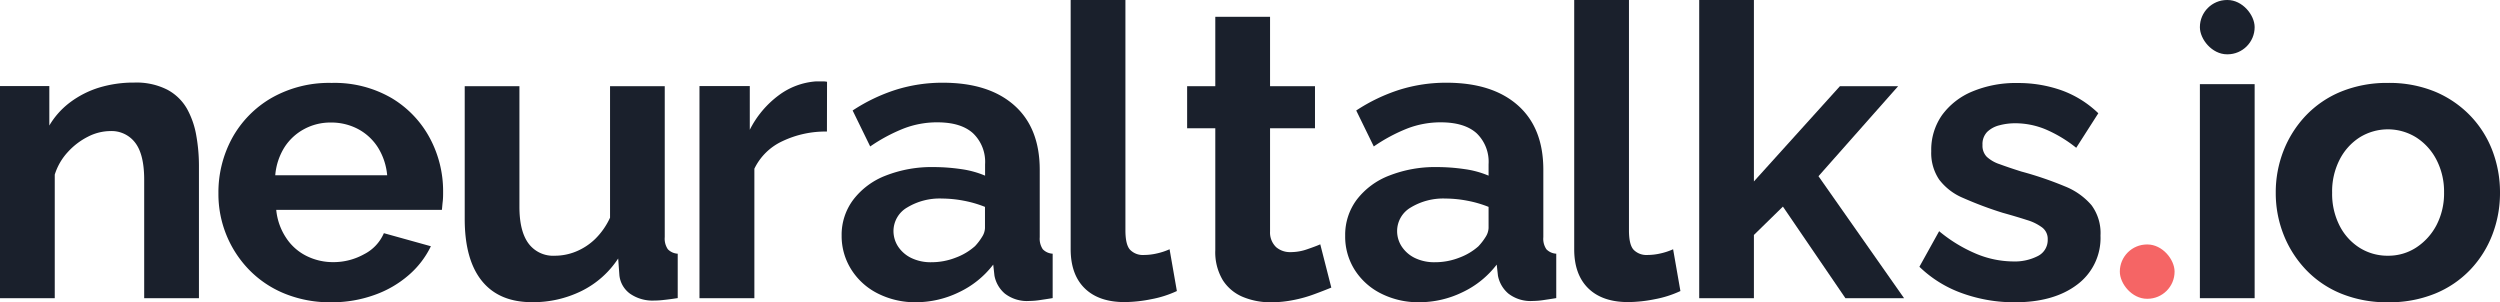 <svg id="Layer_1" data-name="Layer 1" xmlns="http://www.w3.org/2000/svg" viewBox="0 0 506.81 61.28"><defs><style>.cls-1{fill:#1a202c;}.cls-2{fill:#f56565;}</style></defs><path class="cls-1" d="M40.33,60.45H29.23v-24q0-5.14-1.82-7.51a6,6,0,0,0-5.05-2.37,10.1,10.1,0,0,0-4.51,1.13,14.09,14.09,0,0,0-4.1,3.12A12,12,0,0,0,11.1,35.4V60.45H0v-43H10v8a16,16,0,0,1,4.22-4.71,19.26,19.26,0,0,1,5.93-3,24.14,24.14,0,0,1,7.08-1,13.81,13.81,0,0,1,6.66,1.43,10,10,0,0,1,4,3.85,17.08,17.08,0,0,1,1.9,5.45,34.87,34.87,0,0,1,.54,6.14Z"/><path class="cls-1" d="M67.14,61.28a24.39,24.39,0,0,1-9.44-1.76,21.12,21.12,0,0,1-7.2-4.83,22,22,0,0,1-6.22-15.44A23,23,0,0,1,47.06,28,21.22,21.22,0,0,1,55,19.88a23.55,23.55,0,0,1,12.21-3.07A23,23,0,0,1,79.4,19.89,20.94,20.94,0,0,1,87.14,28a22.75,22.75,0,0,1,2.69,10.86c0,.66,0,1.33-.08,2s-.11,1.25-.17,1.68H56a12.29,12.29,0,0,0,2,5.67,10.52,10.52,0,0,0,4.14,3.68,12,12,0,0,0,5.42,1.25,12.77,12.77,0,0,0,6.26-1.61,8.57,8.57,0,0,0,4-4.26l9.53,2.65a18.12,18.12,0,0,1-4.52,5.87,21.4,21.4,0,0,1-6.91,4A25.39,25.39,0,0,1,67.14,61.28ZM55.8,35.53H78.49a12.78,12.78,0,0,0-1.87-5.63,10.77,10.77,0,0,0-4-3.72,11.56,11.56,0,0,0-5.55-1.34,11.15,11.15,0,0,0-5.43,1.34,10.81,10.81,0,0,0-4,3.72A12.65,12.65,0,0,0,55.8,35.53Z"/><path class="cls-1" d="M94.21,44.38V17.47H105.3V41.94q0,4.91,1.83,7.4a6.21,6.21,0,0,0,5.38,2.5,11.24,11.24,0,0,0,4.26-.85,12.25,12.25,0,0,0,3.9-2.56,14.54,14.54,0,0,0,3-4.3V17.47h11.09v30.6a3.8,3.8,0,0,0,.63,2.46,3,3,0,0,0,2,.9v9c-1.11.17-2,.29-2.78.37a16.9,16.9,0,0,1-2,.13,8,8,0,0,1-4.84-1.36,5.28,5.28,0,0,1-2.2-3.73l-.25-3.44a18.84,18.84,0,0,1-7.45,6.6,22.21,22.21,0,0,1-10,2.26q-6.7,0-10.18-4.31T94.21,44.38Z"/><path class="cls-1" d="M167.64,26.67a20.24,20.24,0,0,0-9,1.94,11.8,11.8,0,0,0-5.71,5.59V60.45H141.8v-43H152v8.86a19.76,19.76,0,0,1,5.88-7,14.32,14.32,0,0,1,7.54-2.81h1.41a3.89,3.89,0,0,1,.83.08Z"/><path class="cls-1" d="M170.62,47.78A11.83,11.83,0,0,1,173,40.46a15.06,15.06,0,0,1,6.58-4.87,25.5,25.5,0,0,1,9.69-1.72,39,39,0,0,1,5.55.41,19.09,19.09,0,0,1,4.88,1.33V33.3A8,8,0,0,0,197.24,27c-1.63-1.46-4-2.2-7.24-2.2a18.77,18.77,0,0,0-6.8,1.25,34.19,34.19,0,0,0-6.79,3.64l-3.56-7.29a35.59,35.59,0,0,1,8.82-4.22,31.62,31.62,0,0,1,9.48-1.41q9.28,0,14.45,4.57t5.18,13.06V48.08a3.84,3.84,0,0,0,.62,2.45,3,3,0,0,0,2,.9v9c-1,.17-1.89.3-2.69.42a15.23,15.23,0,0,1-2,.16,7.35,7.35,0,0,1-5-1.49,6.3,6.3,0,0,1-2.11-3.64l-.25-2.24a18.9,18.9,0,0,1-7,5.63,20,20,0,0,1-8.61,2A16.77,16.77,0,0,1,178,59.52a13.44,13.44,0,0,1-5.39-4.83A12.68,12.68,0,0,1,170.62,47.78Zm27,2.16A11.32,11.32,0,0,0,199.1,48a3.51,3.51,0,0,0,.58-1.78V41.94a22.94,22.94,0,0,0-4.3-1.25,23.91,23.91,0,0,0-4.39-.44,12.7,12.7,0,0,0-7.08,1.81,5.53,5.53,0,0,0-2.78,4.81,5.77,5.77,0,0,0,.91,3.07,6.71,6.71,0,0,0,2.66,2.34,9,9,0,0,0,4.14.88,13.4,13.4,0,0,0,4.88-.92A12.21,12.21,0,0,0,197.61,49.94Z"/><path class="cls-1" d="M217.05,0h11.1V46.69c0,2,.33,3.34,1,4a3.6,3.6,0,0,0,2.73,1,11.9,11.9,0,0,0,2.73-.33,13.2,13.2,0,0,0,2.49-.83L238.58,59a21.49,21.49,0,0,1-5.22,1.66,28.18,28.18,0,0,1-5.38.58q-5.22,0-8.07-2.78t-2.86-7.93Z"/><path class="cls-1" d="M269.89,58.3c-.94.39-2.07.83-3.4,1.32a26.49,26.49,0,0,1-4.26,1.2,22.93,22.93,0,0,1-4.6.46A14.55,14.55,0,0,1,252,60.21a8.84,8.84,0,0,1-4.1-3.4,11,11,0,0,1-1.53-6.11V26h-5.71V17.47h5.71V3.4h11.1V17.47h9.11V26h-9.11V46.93a4.11,4.11,0,0,0,1.24,3.18,4.3,4.3,0,0,0,2.9,1,10.07,10.07,0,0,0,3.39-.58c1.11-.38,2-.71,2.65-1Z"/><path class="cls-1" d="M272.7,47.78a11.9,11.9,0,0,1,2.36-7.32,15.09,15.09,0,0,1,6.59-4.87,25.41,25.41,0,0,1,9.68-1.72,38.81,38.81,0,0,1,5.55.41,19.06,19.06,0,0,1,4.89,1.33V33.3A8,8,0,0,0,299.33,27c-1.63-1.46-4.05-2.2-7.25-2.2a18.72,18.72,0,0,0-6.79,1.25,33.91,33.91,0,0,0-6.79,3.64l-3.56-7.29a35.59,35.59,0,0,1,8.82-4.22,31.62,31.62,0,0,1,9.48-1.41q9.27,0,14.45,4.57t5.18,13.06V48.08a3.78,3.78,0,0,0,.62,2.45,3,3,0,0,0,2,.9v9c-1,.17-1.9.3-2.7.42a15.1,15.1,0,0,1-2,.16,7.35,7.35,0,0,1-5-1.49,6.31,6.31,0,0,1-2.12-3.64l-.25-2.24a18.87,18.87,0,0,1-7,5.63,20,20,0,0,1-8.62,2A16.77,16.77,0,0,1,280,59.52a13.42,13.42,0,0,1-5.38-4.83A12.6,12.6,0,0,1,272.7,47.78Zm27,2.16A11.85,11.85,0,0,0,301.19,48a3.6,3.6,0,0,0,.58-1.78V41.94a23,23,0,0,0-4.31-1.25,23.83,23.83,0,0,0-4.39-.44A12.7,12.7,0,0,0,286,42.06a5.52,5.52,0,0,0-2.77,4.81,5.69,5.69,0,0,0,.91,3.07,6.68,6.68,0,0,0,2.65,2.34,9,9,0,0,0,4.14.88,13.42,13.42,0,0,0,4.89-.92A12.21,12.21,0,0,0,299.7,49.94Z"/><path class="cls-1" d="M319.13,0h11.1V46.69c0,2,.33,3.34,1,4a3.64,3.64,0,0,0,2.74,1,12,12,0,0,0,2.73-.33,12.86,12.86,0,0,0,2.48-.83L340.66,59a21.55,21.55,0,0,1-5.21,1.66,28.28,28.28,0,0,1-5.39.58q-5.21,0-8.07-2.78c-1.9-1.86-2.86-4.5-2.86-7.93Z"/><path class="cls-1" d="M374.11,60.45,361.44,41.88l-5.88,5.75V60.45H344.47V0h11.09V36.78L373,17.47H384.8L368.65,35.72,386,60.45Z"/><path class="cls-1" d="M408.41,61.28a31.12,31.12,0,0,1-10.6-1.82,24,24,0,0,1-8.7-5.38l4-7.21a29.81,29.81,0,0,0,7.66,4.64A19.75,19.75,0,0,0,408,53a10.3,10.3,0,0,0,5.17-1.12,3.62,3.62,0,0,0,1.95-3.35A2.89,2.89,0,0,0,414,46.12a9.82,9.82,0,0,0-3.1-1.52q-2-.65-4.93-1.47a75.48,75.48,0,0,1-8-3,11.79,11.79,0,0,1-4.85-3.72,9.62,9.62,0,0,1-1.61-5.76,12.24,12.24,0,0,1,2.19-7.32,14.4,14.4,0,0,1,6.13-4.78,22.83,22.83,0,0,1,9.23-1.72,26.3,26.3,0,0,1,8.78,1.45,21,21,0,0,1,7.54,4.68l-4.48,7a26.66,26.66,0,0,0-6.29-3.77,16.06,16.06,0,0,0-6-1.2,12.39,12.39,0,0,0-3.28.41,5.45,5.45,0,0,0-2.48,1.34,3.54,3.54,0,0,0-.95,2.65,3.2,3.2,0,0,0,.87,2.4,7.17,7.17,0,0,0,2.65,1.51c1.18.44,2.63.93,4.34,1.47a70.86,70.86,0,0,1,8.82,3A13.82,13.82,0,0,1,424,41.6a9.49,9.49,0,0,1,1.82,6.15,11.77,11.77,0,0,1-4.72,9.94Q416.36,61.29,408.41,61.28Z"/><rect class="cls-1" x="445.97" width="11.1" height="11.01" rx="5.51"/><rect class="cls-1" x="445.97" y="17.06" width="11.1" height="43.39"/><rect class="cls-2" x="429.74" y="49.56" width="11.1" height="11.01" rx="5.51"/><path class="cls-1" d="M484.12,61.28a24.62,24.62,0,0,1-9.52-1.76,20.58,20.58,0,0,1-7.16-4.87,22,22,0,0,1-4.52-7.13,22.86,22.86,0,0,1-1.57-8.43,23.1,23.1,0,0,1,1.57-8.52,22,22,0,0,1,4.52-7.13,20.72,20.72,0,0,1,7.16-4.87,24.62,24.62,0,0,1,9.52-1.76,24.33,24.33,0,0,1,9.49,1.76,21.4,21.4,0,0,1,7.16,4.87,21,21,0,0,1,4.51,7.13,23.71,23.71,0,0,1,1.53,8.52,23.46,23.46,0,0,1-1.53,8.43,21.38,21.38,0,0,1-4.47,7.13,20.67,20.67,0,0,1-7.16,4.87A24.64,24.64,0,0,1,484.12,61.28ZM472.78,39.09a14.16,14.16,0,0,0,1.49,6.62,11.38,11.38,0,0,0,4.06,4.51,10.61,10.61,0,0,0,5.79,1.62,10.29,10.29,0,0,0,5.72-1.67,12.1,12.1,0,0,0,4.1-4.54A13.93,13.93,0,0,0,495.47,39a14,14,0,0,0-1.53-6.59,11.74,11.74,0,0,0-4.1-4.54,10.86,10.86,0,0,0-11.51,0,11.57,11.57,0,0,0-4.06,4.55A14.1,14.1,0,0,0,472.78,39.09Z"/></svg>